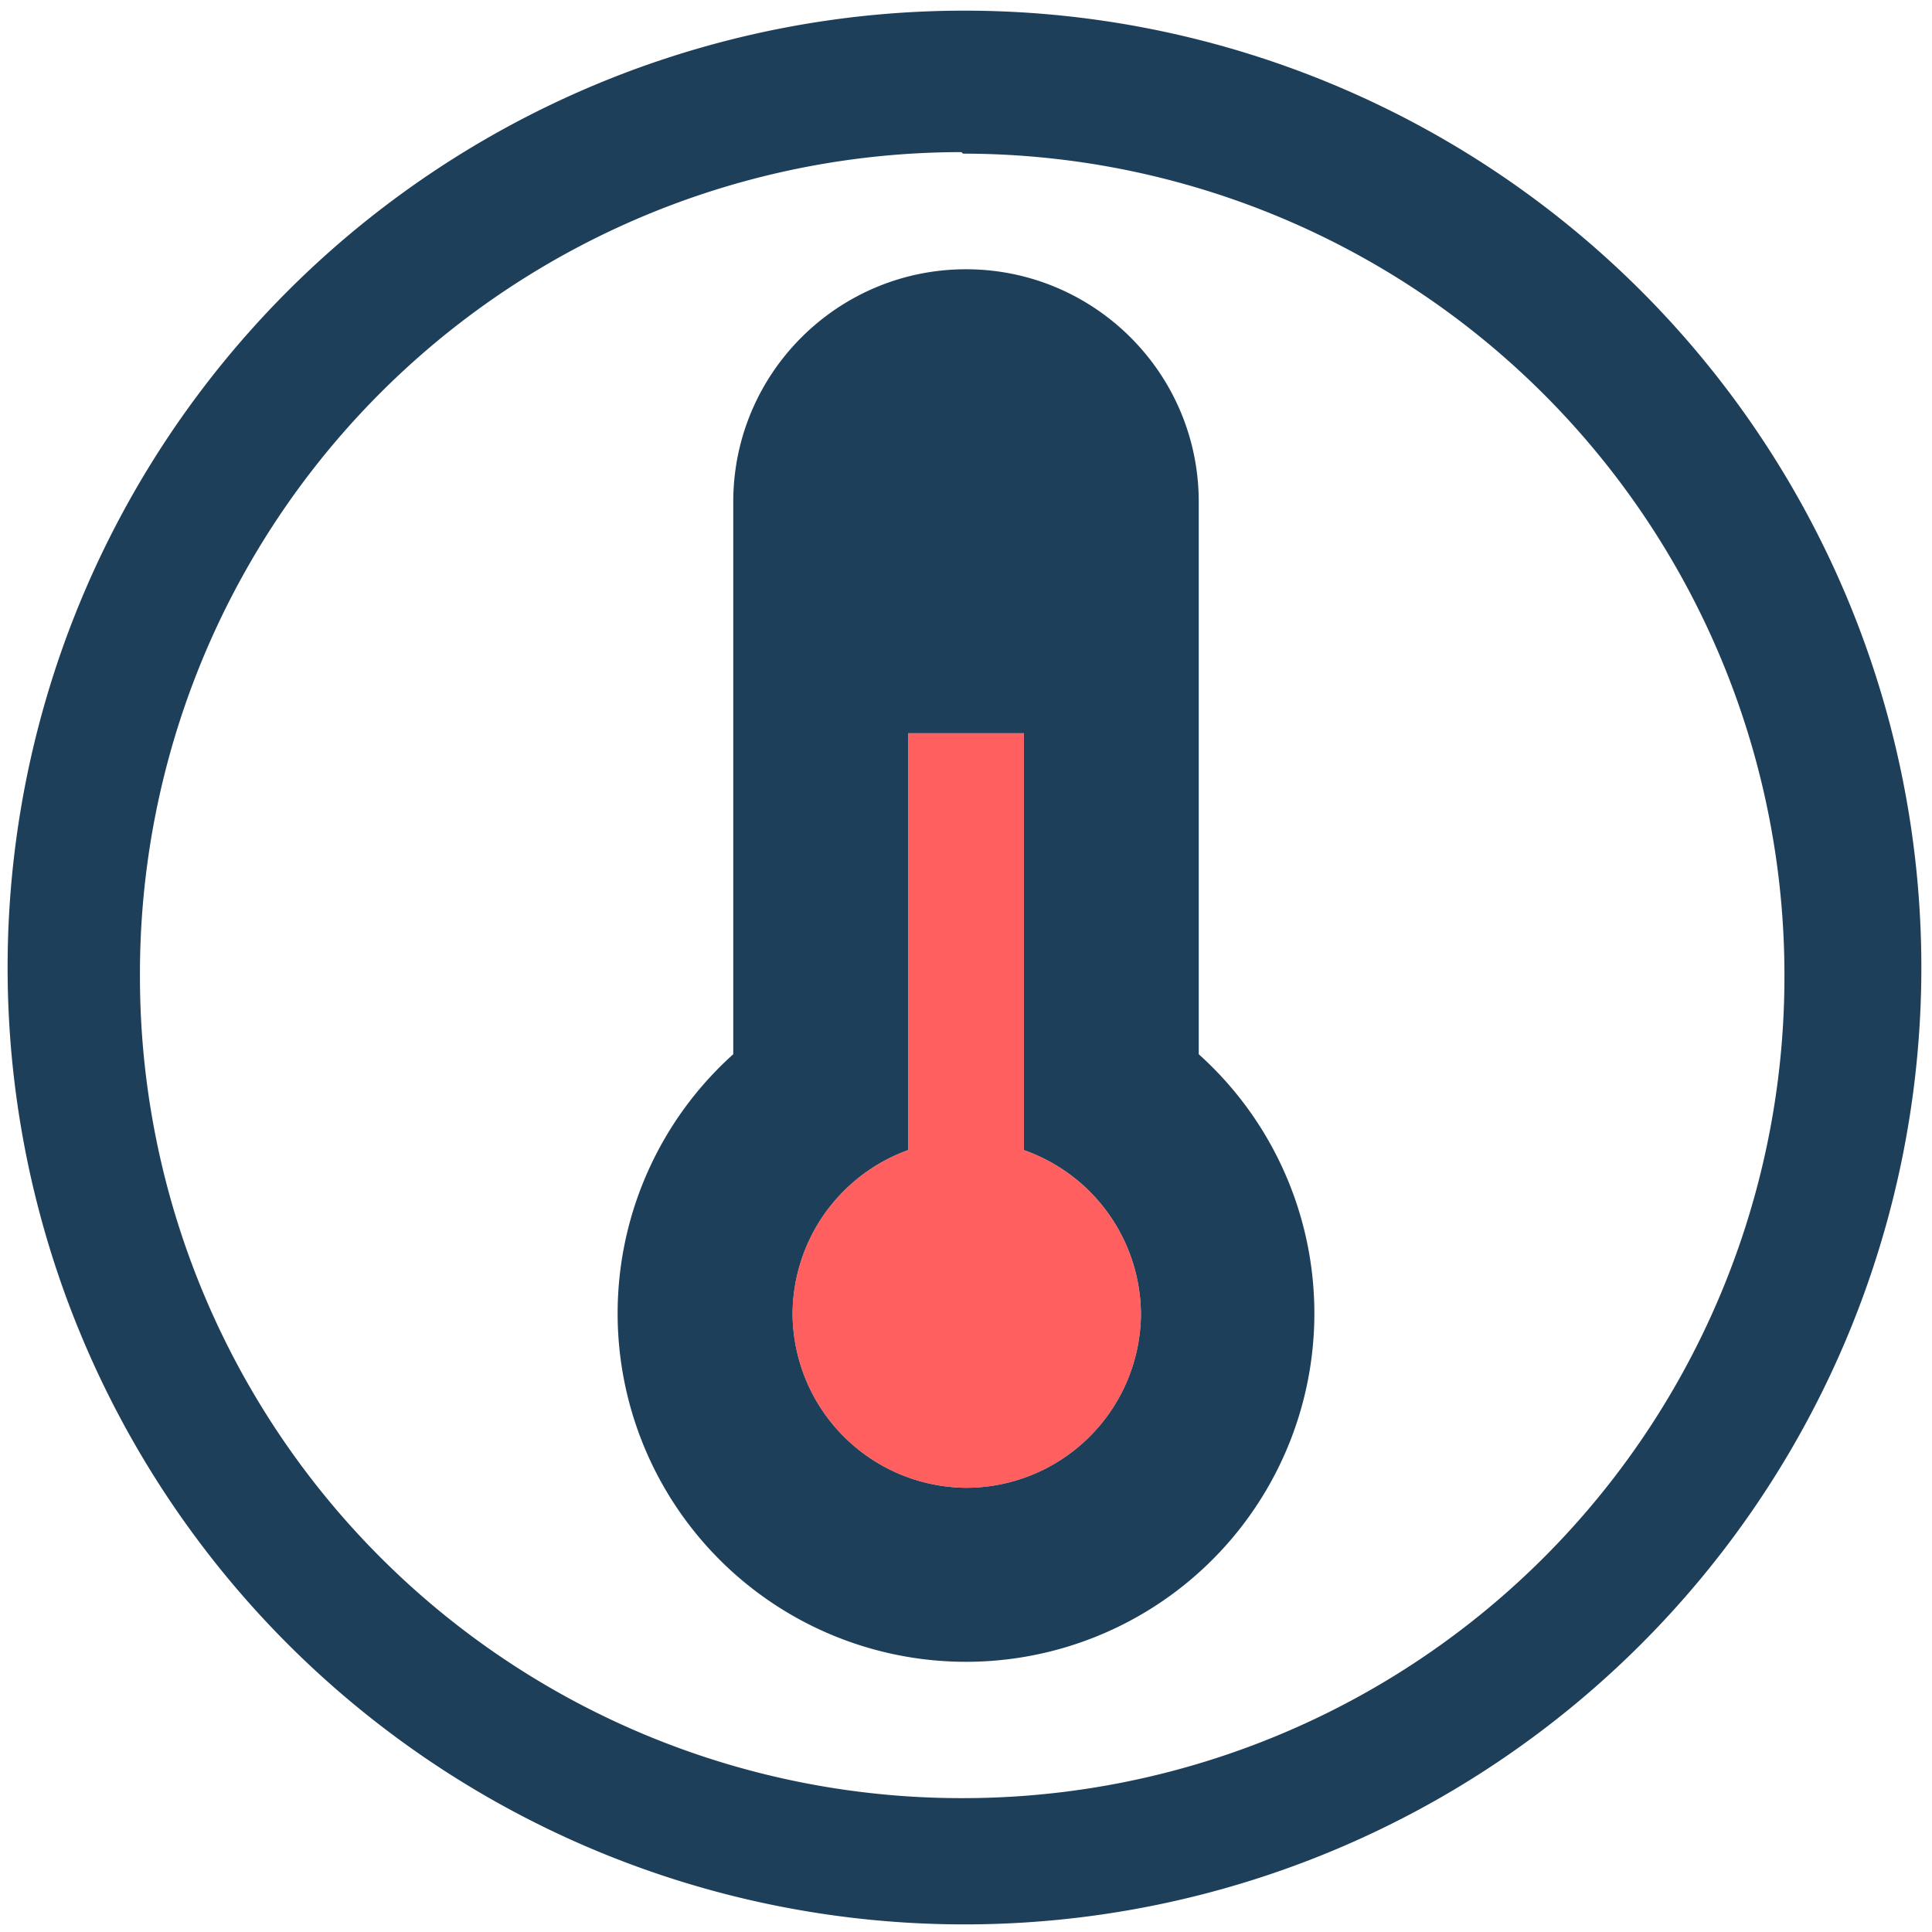 <?xml version="1.0" encoding="UTF-8" standalone="no"?>
<svg
   xmlns:dc="http://purl.org/dc/elements/1.1/"
   xmlns:cc="http://creativecommons.org/ns#"
   xmlns:rdf="http://www.w3.org/1999/02/22-rdf-syntax-ns#"
   xmlns:svg="http://www.w3.org/2000/svg"
   xmlns="http://www.w3.org/2000/svg"
   xmlns:sodipodi="http://sodipodi.sourceforge.net/DTD/sodipodi-0.dtd"
   xmlns:inkscape="http://www.inkscape.org/namespaces/inkscape"
   width="48"
   height="48"
   viewBox="0 0 12.7 12.7"
   version="1.1"
   id="svg6"
   sodipodi:docname="xfce4-weather.svg"
   inkscape:version="0.92.4 (5da689c313, 2019-01-14)">
  <defs
     id="defs10" />
  <sodipodi:namedview
     pagecolor="#ffffff"
     bordercolor="#666666"
     borderopacity="1"
     objecttolerance="10"
     gridtolerance="10"
     guidetolerance="10"
     inkscape:pageopacity="0"
     inkscape:pageshadow="2"
     inkscape:window-width="1087"
     inkscape:window-height="480"
     id="namedview8"
     showgrid="false"
     inkscape:zoom="4.9166667"
     inkscape:cx="2.1355932"
     inkscape:cy="24"
     inkscape:window-x="0"
     inkscape:window-y="25"
     inkscape:window-maximized="0"
     inkscape:current-layer="svg6" />
  <path
     d="M 6.34,0.07 A 6.29,6.29 0 0 0 0.05,6.37 6.29,6.29 0 0 0 6.35,12.65 6.29,6.29 0 0 0 12.63,6.36 6.29,6.29 0 0 0 6.34,0.07 Z M 6.33,1.01 a 5.4,5.4 0 0 1 5.4,5.4 5.4,5.4 0 0 1 -5.4,5.41 A 5.4,5.4 0 0 1 0.92,6.42 5.4,5.4 0 0 1 6.32,1 Z M 6.35,1.77 C 5.51,1.77 4.82,2.45 4.82,3.3 v 3.63 a 2.29,2.29 0 1 0 3.06,0 V 3.3 C 7.88,2.45 7.19,1.77 6.35,1.77 Z M 5.97,4.82 H 6.73 V 7.56 A 1.15,1.15 0 0 1 7.5,8.64 1.15,1.15 0 0 1 6.35,9.78 1.15,1.15 0 0 1 5.21,8.64 1.15,1.15 0 0 1 5.97,7.56 Z"
     id="path2"
     inkscape:connector-curvature="0"
     style="fill:#1e3f5a" />
  <path
     d="M 5.97,4.82 V 7.56 A 1.15,1.15 0 0 0 5.21,8.64 1.15,1.15 0 0 0 6.35,9.78 1.15,1.15 0 0 0 7.5,8.64 1.15,1.15 0 0 0 6.73,7.56 V 4.82 Z"
     id="path4"
     inkscape:connector-curvature="0"
     style="opacity:0.75;fill:#ff2a2a" />
</svg>
